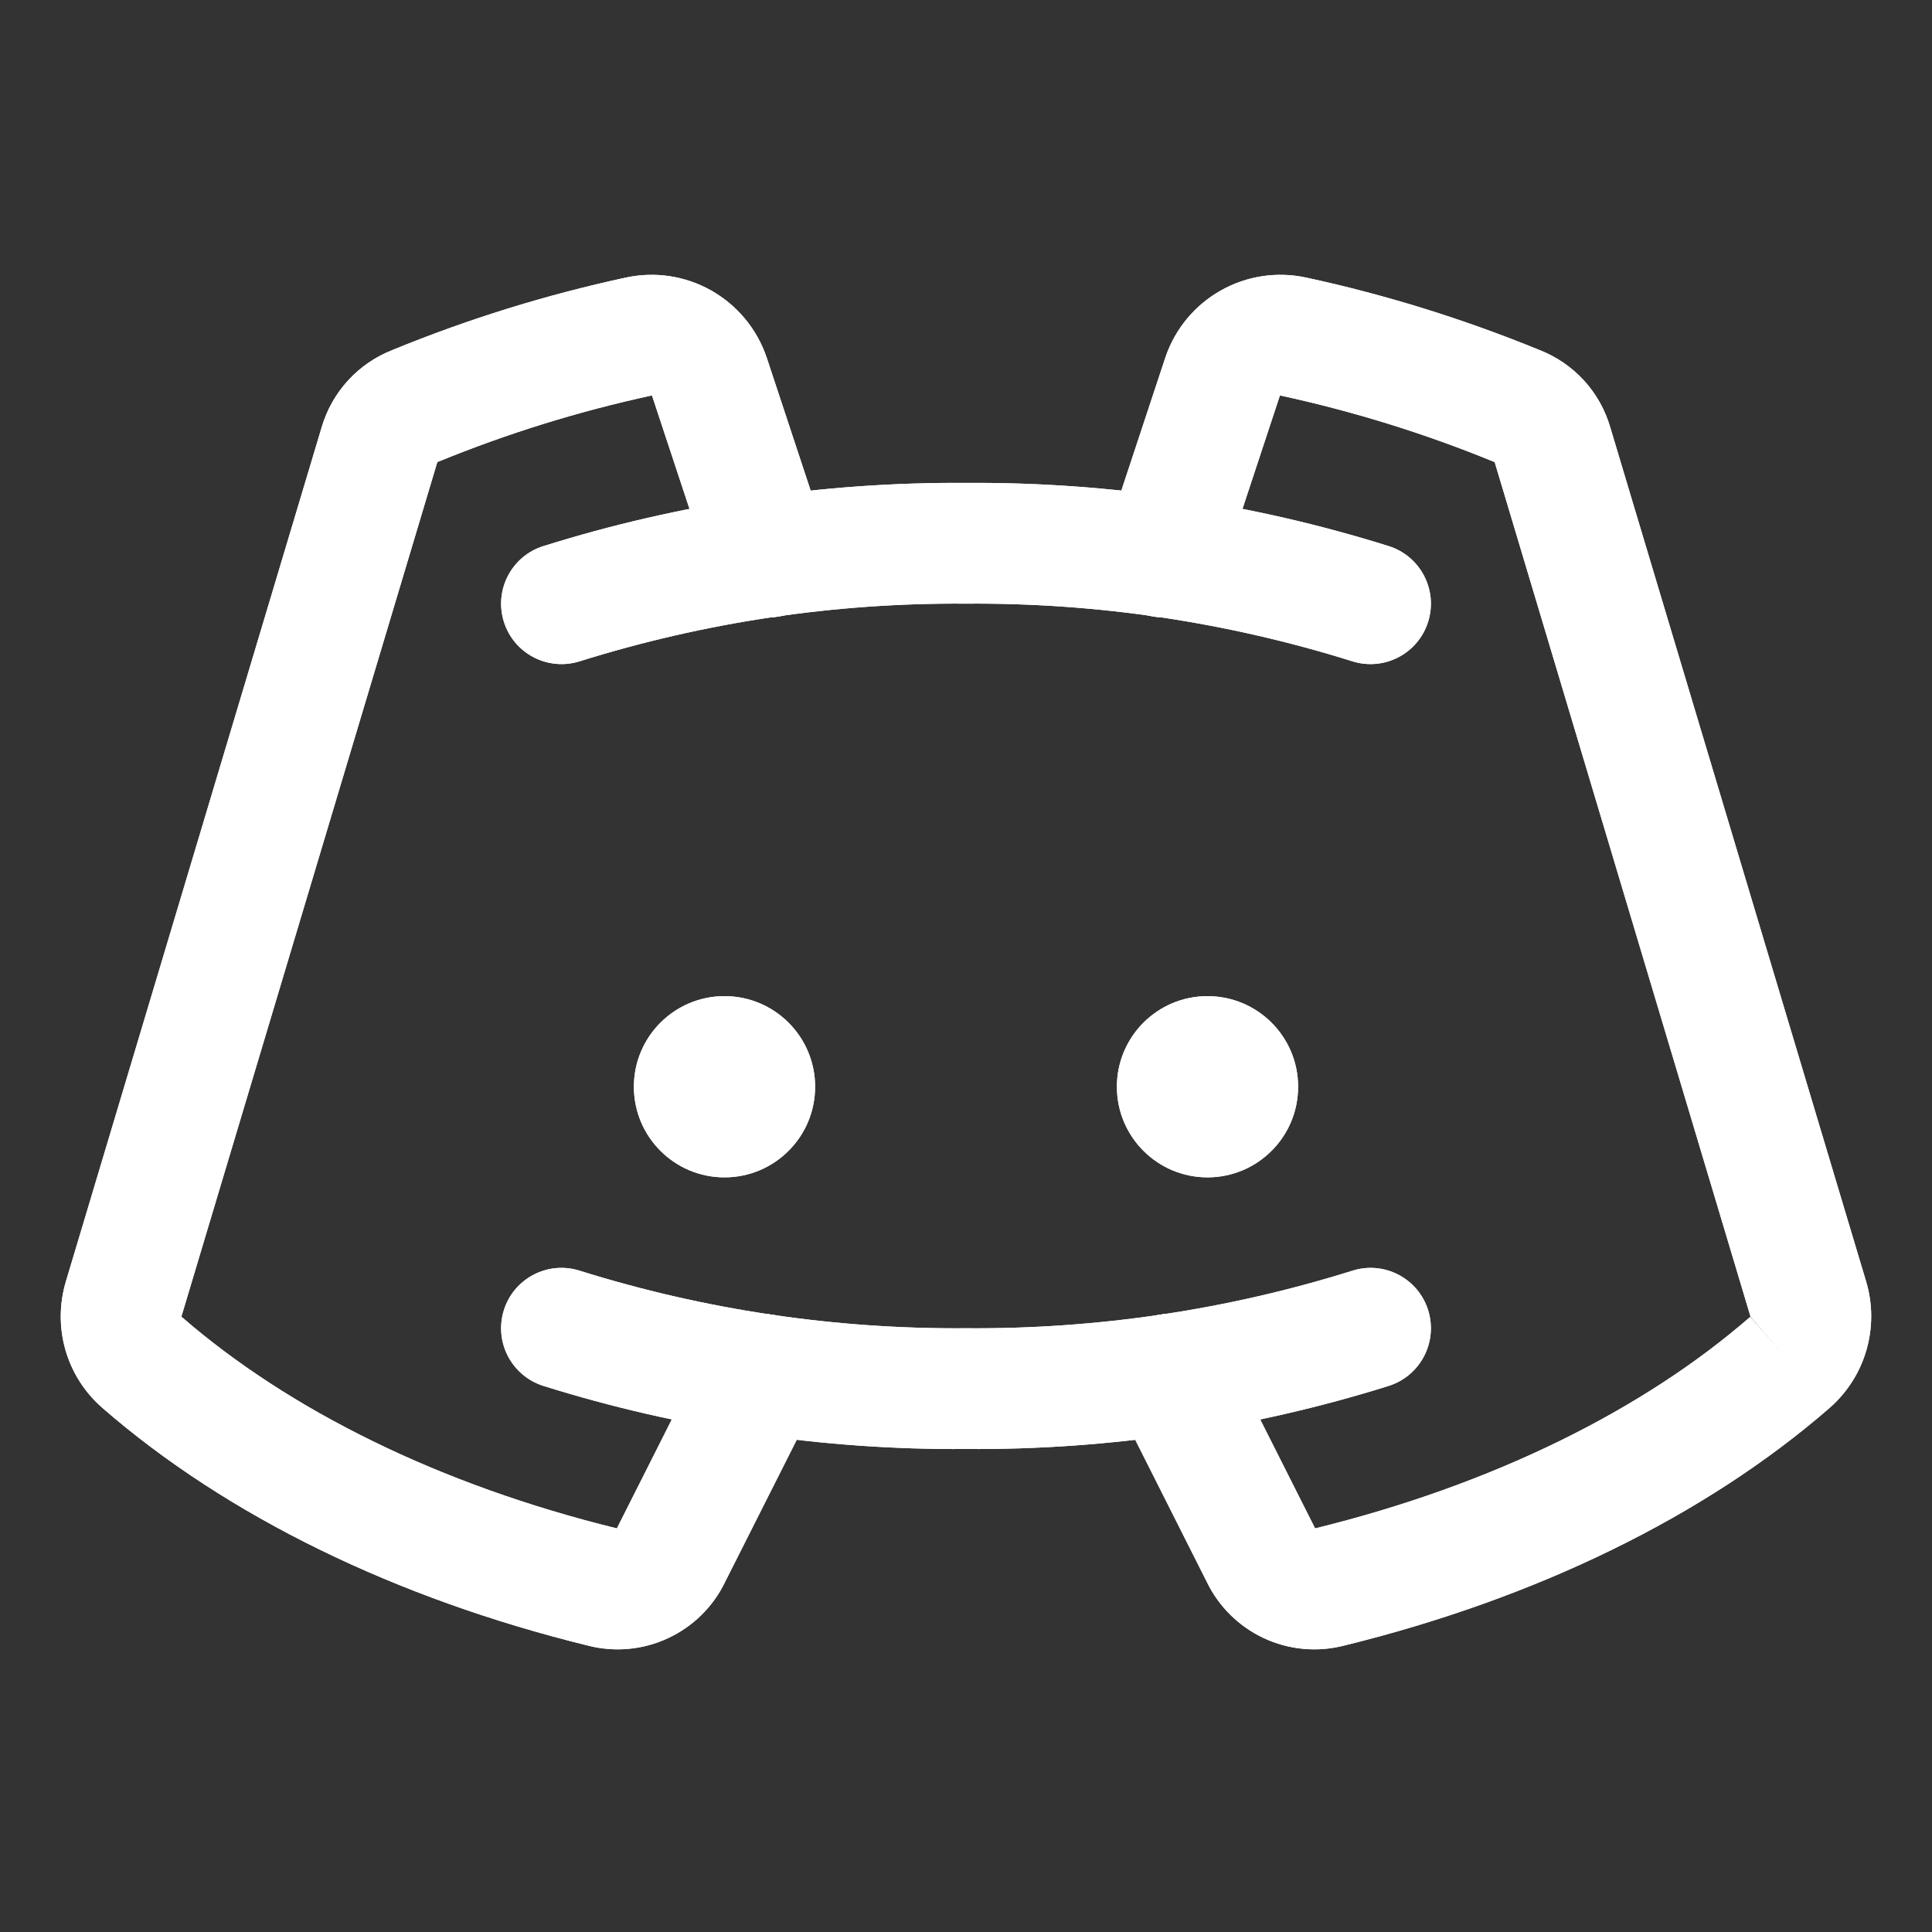 <svg width="20" height="20" viewBox="0 0 20 20" fill="none" xmlns="http://www.w3.org/2000/svg">
<rect x="0" y="0" width="20" height="20" fill="#333333" stroke="none"/>
<g id="DiscordLogo">
<path id="Vector" d="M7.5 12.188C8.018 12.188 8.438 11.768 8.438 11.25C8.438 10.732 8.018 10.312 7.5 10.312C6.982 10.312 6.562 10.732 6.562 11.25C6.562 11.768 6.982 12.188 7.5 12.188Z" fill="white"/>
<path id="Vector_2" d="M12.5 12.188C13.018 12.188 13.438 11.768 13.438 11.25C13.438 10.732 13.018 10.312 12.5 10.312C11.982 10.312 11.562 10.732 11.562 11.25C11.562 11.768 11.982 12.188 12.5 12.188Z" fill="white"/>
<path id="Vector (Stroke)" fill-rule="evenodd" clip-rule="evenodd" d="M9.996 6.249C8.641 6.239 7.292 6.441 6 6.846C5.67 6.949 5.319 6.766 5.216 6.436C5.113 6.107 5.296 5.756 5.626 5.653C7.041 5.209 8.517 4.989 10 4.999C11.483 4.989 12.959 5.209 14.375 5.653C14.704 5.756 14.887 6.107 14.784 6.436C14.681 6.766 14.33 6.949 14.001 6.846C12.708 6.441 11.36 6.239 10.005 6.249H9.996Z" fill="white"/>
<path id="Vector (Stroke)_2" fill-rule="evenodd" clip-rule="evenodd" d="M5.216 13.563C5.319 13.234 5.67 13.05 6 13.154C7.292 13.559 8.641 13.76 9.996 13.75H10.005C11.36 13.76 12.708 13.559 14.001 13.154C14.33 13.05 14.681 13.234 14.784 13.563C14.887 13.893 14.704 14.243 14.375 14.347C12.959 14.79 11.483 15.011 10 15C8.517 15.011 7.041 14.79 5.626 14.347C5.296 14.243 5.113 13.893 5.216 13.563Z" fill="white"/>
<path id="Vector (Stroke)_3" fill-rule="evenodd" clip-rule="evenodd" d="M12.638 3.007C12.907 2.855 13.222 2.808 13.524 2.874C14.347 3.052 15.153 3.303 15.933 3.622C16.109 3.69 16.266 3.797 16.394 3.935C16.523 4.075 16.617 4.243 16.67 4.426L19.318 13.266C19.387 13.496 19.388 13.741 19.322 13.973C19.256 14.204 19.125 14.411 18.945 14.57L18.942 14.573C17.649 15.697 15.899 16.548 13.91 17.036C13.634 17.106 13.342 17.079 13.083 16.958C12.826 16.838 12.618 16.633 12.494 16.378L11.552 14.508C11.396 14.2 11.52 13.824 11.828 13.668C12.136 13.513 12.512 13.637 12.668 13.945L13.613 15.82L13.614 15.822C15.45 15.371 17.009 14.598 18.121 13.63L18.531 14.102L18.118 13.633C18.119 13.632 18.12 13.631 18.12 13.629C18.121 13.628 18.121 13.626 18.12 13.625L15.473 4.784C15.47 4.783 15.468 4.782 15.466 4.781C14.752 4.488 14.013 4.259 13.258 4.095L13.257 4.095C13.255 4.095 13.253 4.095 13.252 4.096C13.25 4.097 13.249 4.098 13.248 4.099L12.633 5.962C12.524 6.29 12.171 6.467 11.843 6.359C11.515 6.251 11.338 5.897 11.446 5.569L12.065 3.697C12.165 3.404 12.368 3.159 12.638 3.007Z" fill="white"/>
<path id="Vector (Stroke)_4" fill-rule="evenodd" clip-rule="evenodd" d="M6.748 4.096C6.746 4.095 6.744 4.095 6.742 4.095L6.741 4.095C5.986 4.259 5.248 4.488 4.533 4.781C4.531 4.782 4.529 4.783 4.527 4.784L1.879 13.625C1.879 13.626 1.879 13.628 1.879 13.629C1.88 13.63 1.88 13.632 1.881 13.633C2.994 14.599 4.551 15.372 6.386 15.822L6.387 15.82L7.332 13.945C7.487 13.637 7.863 13.513 8.171 13.668C8.48 13.824 8.603 14.2 8.448 14.508L7.505 16.378C7.382 16.633 7.174 16.838 6.916 16.958C6.658 17.079 6.366 17.106 6.09 17.036C4.101 16.548 2.35 15.697 1.058 14.573L1.055 14.57C0.874 14.411 0.743 14.204 0.677 13.973C0.611 13.742 0.613 13.496 0.682 13.266C0.682 13.266 0.682 13.266 0.682 13.266L3.329 4.426C3.382 4.243 3.477 4.075 3.606 3.935C3.733 3.797 3.891 3.69 4.066 3.622C4.846 3.302 5.653 3.052 6.476 2.874C6.778 2.808 7.093 2.855 7.362 3.007C7.631 3.159 7.835 3.404 7.935 3.697L7.937 3.702L8.554 5.569C8.662 5.897 8.484 6.251 8.156 6.359C7.829 6.467 7.475 6.29 7.367 5.962L6.751 4.099C6.751 4.098 6.749 4.097 6.748 4.096Z" fill="white"/>
<path id="Vector_3" d="M7.5 12.188C8.018 12.188 8.438 11.768 8.438 11.25C8.438 10.732 8.018 10.312 7.5 10.312C6.982 10.312 6.562 10.732 6.562 11.25C6.562 11.768 6.982 12.188 7.5 12.188Z" fill="white"/>
<path id="Vector_4" d="M12.5 12.188C13.018 12.188 13.438 11.768 13.438 11.25C13.438 10.732 13.018 10.312 12.5 10.312C11.982 10.312 11.562 10.732 11.562 11.25C11.562 11.768 11.982 12.188 12.5 12.188Z" fill="white"/>
<path id="Vector (Stroke)_5" fill-rule="evenodd" clip-rule="evenodd" d="M9.996 6.249C8.641 6.239 7.292 6.441 6 6.846C5.67 6.949 5.319 6.766 5.216 6.436C5.113 6.107 5.296 5.756 5.626 5.653C7.041 5.209 8.517 4.989 10 4.999C11.483 4.989 12.959 5.209 14.375 5.653C14.704 5.756 14.887 6.107 14.784 6.436C14.681 6.766 14.33 6.949 14.001 6.846C12.708 6.441 11.36 6.239 10.005 6.249H9.996Z" fill="white"/>
<path id="Vector (Stroke)_6" fill-rule="evenodd" clip-rule="evenodd" d="M5.216 13.563C5.319 13.234 5.67 13.05 6 13.154C7.292 13.559 8.641 13.76 9.996 13.75H10.005C11.36 13.76 12.708 13.559 14.001 13.154C14.33 13.05 14.681 13.234 14.784 13.563C14.887 13.893 14.704 14.243 14.375 14.347C12.959 14.79 11.483 15.011 10 15C8.517 15.011 7.041 14.79 5.626 14.347C5.296 14.243 5.113 13.893 5.216 13.563Z" fill="white"/>
<path id="Vector (Stroke)_7" fill-rule="evenodd" clip-rule="evenodd" d="M12.638 3.007C12.907 2.855 13.222 2.808 13.524 2.874C14.347 3.052 15.153 3.303 15.933 3.622C16.109 3.69 16.266 3.797 16.394 3.935C16.523 4.075 16.617 4.243 16.67 4.426L19.318 13.266C19.387 13.496 19.388 13.741 19.322 13.973C19.256 14.204 19.125 14.411 18.945 14.57L18.942 14.573C17.649 15.697 15.899 16.548 13.91 17.036C13.634 17.106 13.342 17.079 13.083 16.958C12.826 16.838 12.618 16.633 12.494 16.378L11.552 14.508C11.396 14.2 11.52 13.824 11.828 13.668C12.136 13.513 12.512 13.637 12.668 13.945L13.613 15.82L13.614 15.822C15.45 15.371 17.009 14.598 18.121 13.63L18.531 14.102L18.118 13.633C18.119 13.632 18.12 13.631 18.12 13.629C18.121 13.628 18.121 13.626 18.12 13.625L15.473 4.784C15.47 4.783 15.468 4.782 15.466 4.781C14.752 4.488 14.013 4.259 13.258 4.095L13.257 4.095C13.255 4.095 13.253 4.095 13.252 4.096C13.25 4.097 13.249 4.098 13.248 4.099L12.633 5.962C12.524 6.29 12.171 6.467 11.843 6.359C11.515 6.251 11.338 5.897 11.446 5.569L12.065 3.697C12.165 3.404 12.368 3.159 12.638 3.007Z" fill="white"/>
<path id="Vector (Stroke)_8" fill-rule="evenodd" clip-rule="evenodd" d="M6.748 4.096C6.746 4.095 6.744 4.095 6.742 4.095L6.741 4.095C5.986 4.259 5.248 4.488 4.533 4.781C4.531 4.782 4.529 4.783 4.527 4.784L1.879 13.625C1.879 13.626 1.879 13.628 1.879 13.629C1.88 13.63 1.88 13.632 1.881 13.633C2.994 14.599 4.551 15.372 6.386 15.822L6.387 15.82L7.332 13.945C7.487 13.637 7.863 13.513 8.171 13.668C8.48 13.824 8.603 14.2 8.448 14.508L7.505 16.378C7.382 16.633 7.174 16.838 6.916 16.958C6.658 17.079 6.366 17.106 6.09 17.036C4.101 16.548 2.35 15.697 1.058 14.573L1.055 14.57C0.874 14.411 0.743 14.204 0.677 13.973C0.611 13.742 0.613 13.496 0.682 13.266C0.682 13.266 0.682 13.266 0.682 13.266L3.329 4.426C3.382 4.243 3.477 4.075 3.606 3.935C3.733 3.797 3.891 3.69 4.066 3.622C4.846 3.302 5.653 3.052 6.476 2.874C6.778 2.808 7.093 2.855 7.362 3.007C7.631 3.159 7.835 3.404 7.935 3.697L7.937 3.702L8.554 5.569C8.662 5.897 8.484 6.251 8.156 6.359C7.829 6.467 7.475 6.29 7.367 5.962L6.751 4.099C6.751 4.098 6.749 4.097 6.748 4.096Z" fill="white"/>
</g>
</svg>
